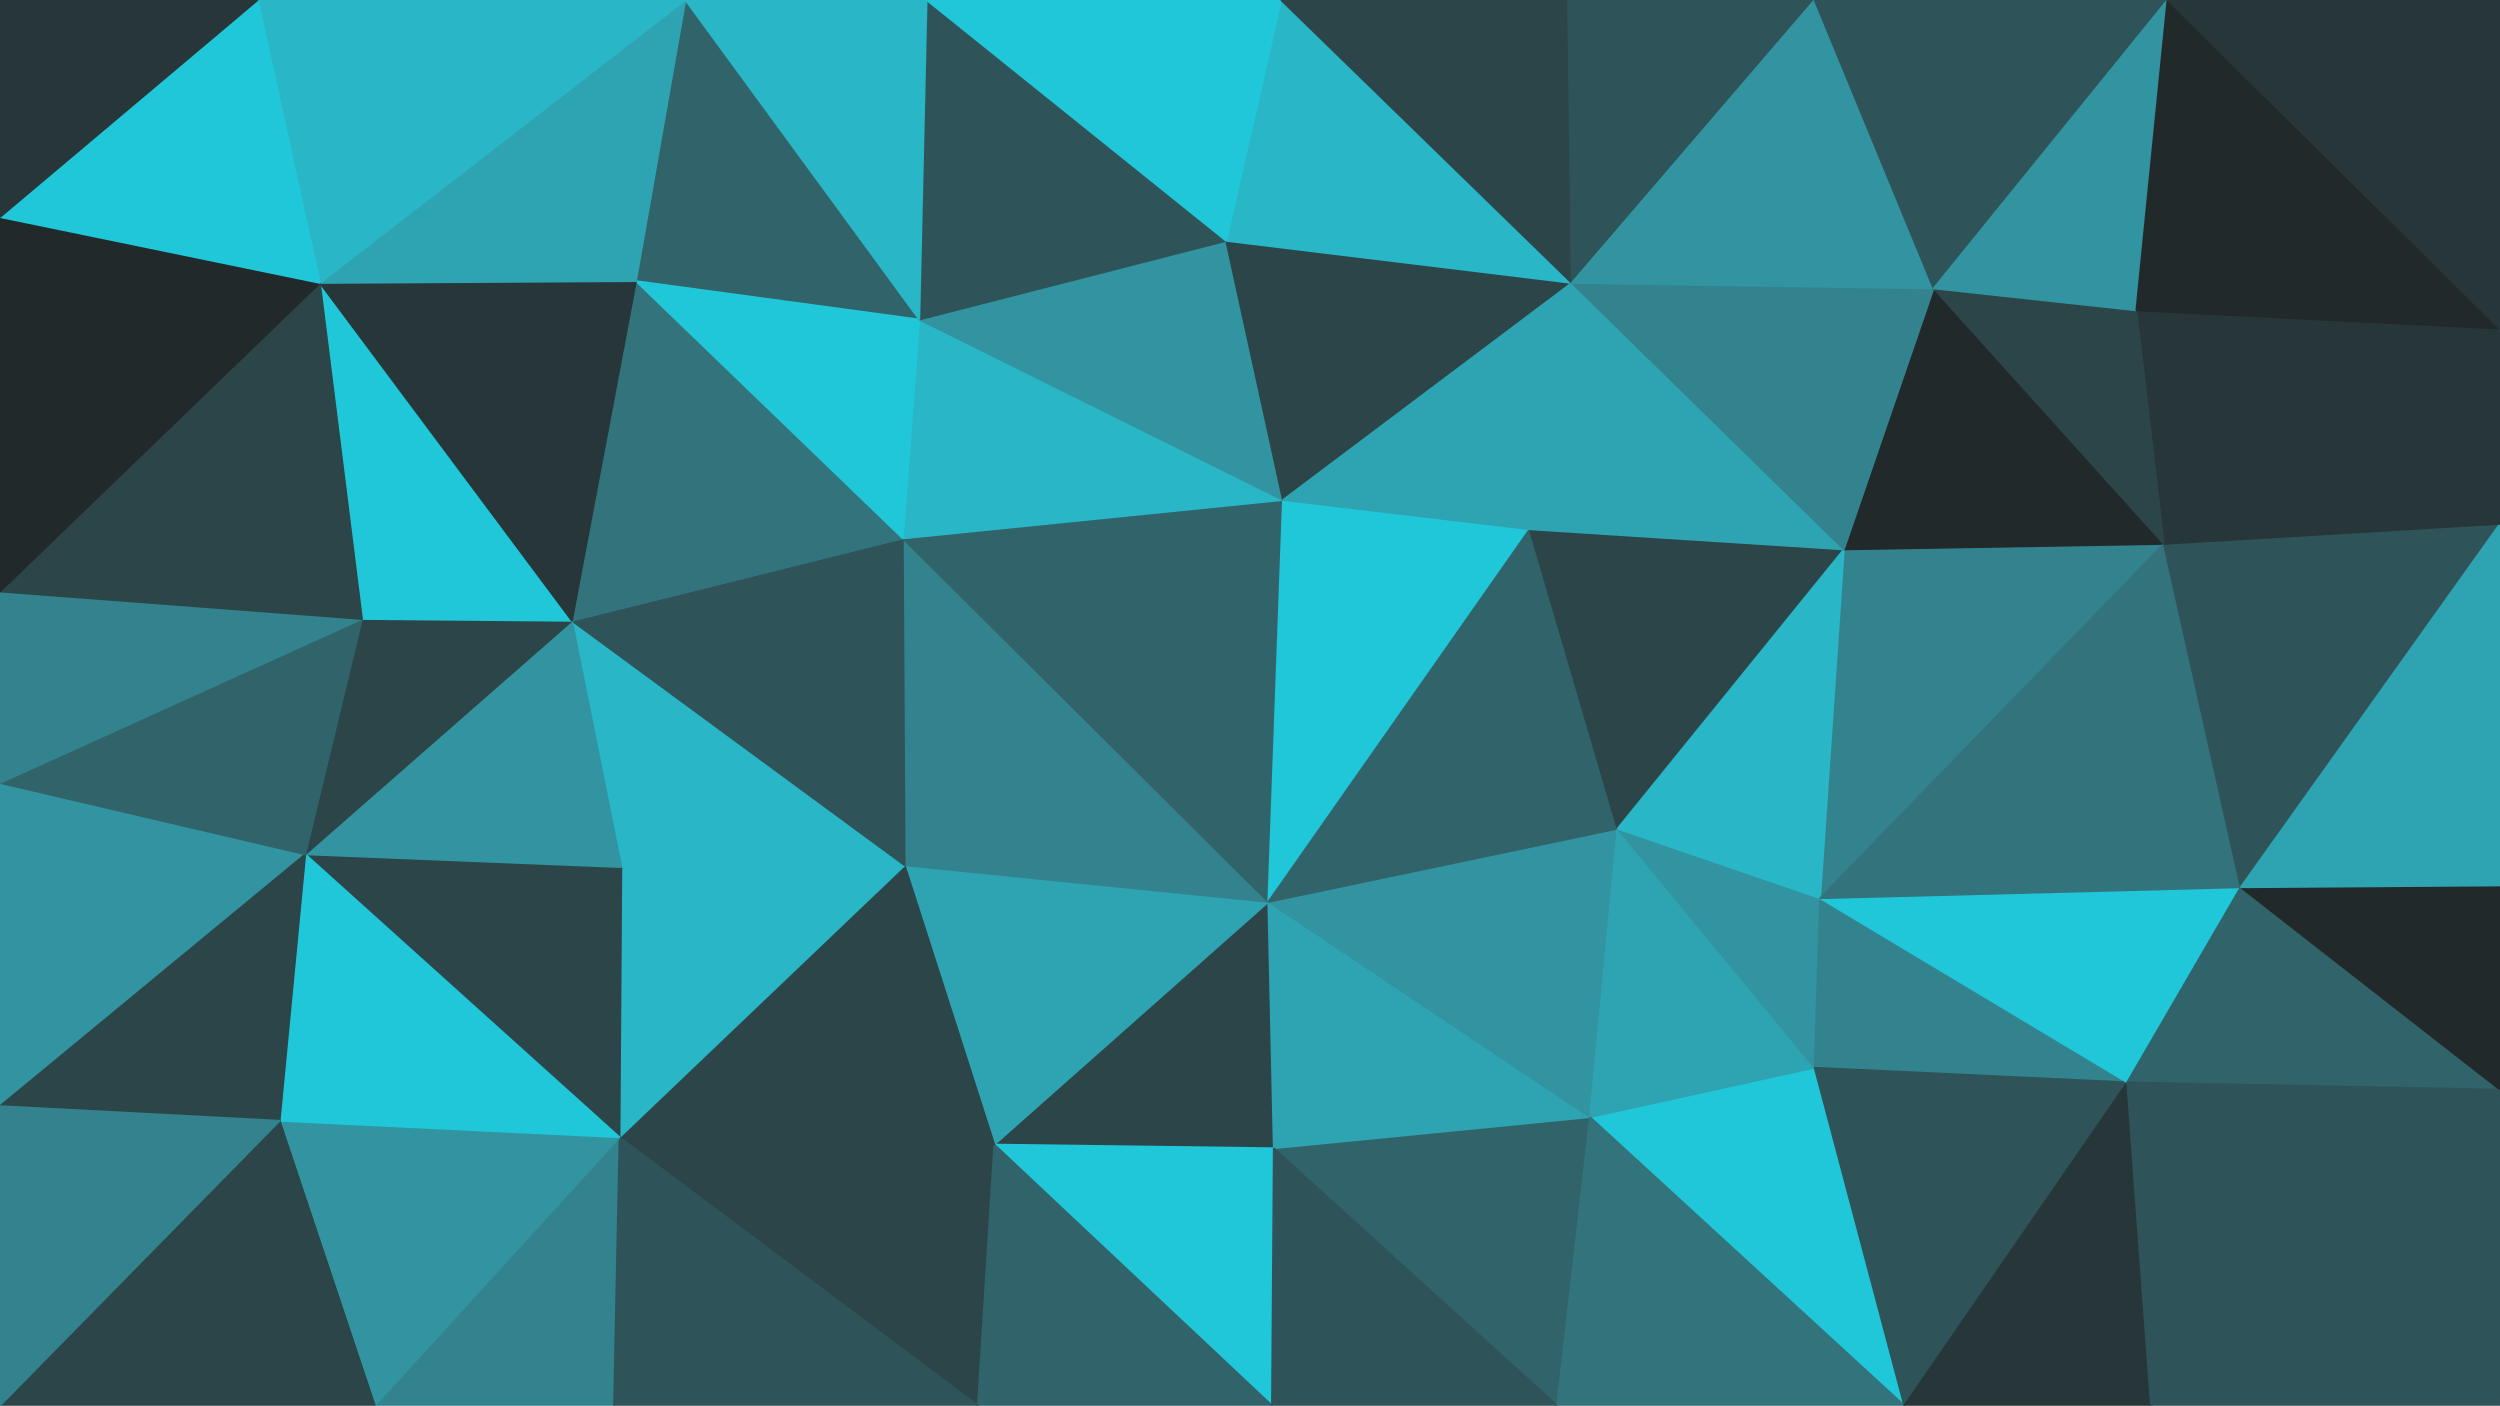 <svg id="visual" viewBox="0 0 1366 768" width="1366" height="768" xmlns="http://www.w3.org/2000/svg" xmlns:xlink="http://www.w3.org/1999/xlink" version="1.1"><g stroke-width="1" stroke-linejoin="bevel"><path d="M693 492.8L543.3 625.4L696 627.4Z" fill="#2b4549" stroke="#2b4549"></path><path d="M693 492.8L494.3 472.8L543.3 625.4Z" fill="#2ea4b3" stroke="#2ea4b3"></path><path d="M543.3 625.4L695 768L696 627.4Z" fill="#20c7d9" stroke="#20c7d9"></path><path d="M338.5 621.4L534.3 768L543.3 625.4Z" fill="#2b4549" stroke="#2b4549"></path><path d="M543.3 625.4L534.3 768L695 768Z" fill="#31636a" stroke="#31636a"></path><path d="M850.8 768L868.8 610.4L696 627.4Z" fill="#31636a" stroke="#31636a"></path><path d="M696 627.4L868.8 610.4L693 492.8Z" fill="#2ea4b3" stroke="#2ea4b3"></path><path d="M868.8 610.4L883.8 452.8L693 492.8Z" fill="#3194a0" stroke="#3194a0"></path><path d="M693 492.8L493.3 294.2L494.3 472.8Z" fill="#32838e" stroke="#32838e"></path><path d="M494.3 472.8L338.5 621.4L543.3 625.4Z" fill="#2b4549" stroke="#2b4549"></path><path d="M312.5 339.2L339.5 473.8L494.3 472.8Z" fill="#29b6c6" stroke="#29b6c6"></path><path d="M494.3 472.8L339.5 473.8L338.5 621.4Z" fill="#29b6c6" stroke="#29b6c6"></path><path d="M701 273.2L493.3 294.2L693 492.8Z" fill="#31636a" stroke="#31636a"></path><path d="M835.8 289.2L701 273.2L693 492.8Z" fill="#20c7d9" stroke="#20c7d9"></path><path d="M695 768L850.8 768L696 627.4Z" fill="#2e5459" stroke="#2e5459"></path><path d="M883.8 452.8L835.8 289.2L693 492.8Z" fill="#31636a" stroke="#31636a"></path><path d="M204.8 768L335.5 768L338.5 621.4Z" fill="#32838e" stroke="#32838e"></path><path d="M338.5 621.4L335.5 768L534.3 768Z" fill="#2e5459" stroke="#2e5459"></path><path d="M1040.5 768L991.5 583.4L868.8 610.4Z" fill="#20c7d9" stroke="#20c7d9"></path><path d="M868.8 610.4L991.5 583.4L883.8 452.8Z" fill="#2ea4b3" stroke="#2ea4b3"></path><path d="M883.8 452.8L1007.5 300.2L835.8 289.2Z" fill="#2b4549" stroke="#2b4549"></path><path d="M493.3 294.2L312.5 339.2L494.3 472.8Z" fill="#2e5459" stroke="#2e5459"></path><path d="M339.5 473.8L166.8 466.8L338.5 621.4Z" fill="#2b4549" stroke="#2b4549"></path><path d="M991.5 583.4L994.5 490.8L883.8 452.8Z" fill="#3194a0" stroke="#3194a0"></path><path d="M701 273.2L502.3 174.6L493.3 294.2Z" fill="#29b6c6" stroke="#29b6c6"></path><path d="M493.3 294.2L347.5 153.6L312.5 339.2Z" fill="#32737c" stroke="#32737c"></path><path d="M670 131.6L502.3 174.6L701 273.2Z" fill="#3194a0" stroke="#3194a0"></path><path d="M858.8 154.6L670 131.6L701 273.2Z" fill="#2b4549" stroke="#2b4549"></path><path d="M312.5 339.2L166.8 466.8L339.5 473.8Z" fill="#3194a0" stroke="#3194a0"></path><path d="M152.8 612.4L204.8 768L338.5 621.4Z" fill="#3194a0" stroke="#3194a0"></path><path d="M1182.3 297.2L1007.5 300.2L994.5 490.8Z" fill="#32838e" stroke="#32838e"></path><path d="M994.5 490.8L1007.5 300.2L883.8 452.8Z" fill="#29b6c6" stroke="#29b6c6"></path><path d="M835.8 289.2L858.8 154.6L701 273.2Z" fill="#2ea4b3" stroke="#2ea4b3"></path><path d="M850.8 768L1040.5 768L868.8 610.4Z" fill="#32737c" stroke="#32737c"></path><path d="M991.5 583.4L1162.3 591.4L994.5 490.8Z" fill="#32838e" stroke="#32838e"></path><path d="M166.8 466.8L152.8 612.4L338.5 621.4Z" fill="#20c7d9" stroke="#20c7d9"></path><path d="M1007.5 300.2L858.8 154.6L835.8 289.2Z" fill="#2ea4b3" stroke="#2ea4b3"></path><path d="M312.5 339.2L197.8 338.2L166.8 466.8Z" fill="#2b4549" stroke="#2b4549"></path><path d="M174.8 154.6L197.8 338.2L312.5 339.2Z" fill="#20c7d9" stroke="#20c7d9"></path><path d="M374.5 0L347.5 153.6L502.3 174.6Z" fill="#31636a" stroke="#31636a"></path><path d="M502.3 174.6L347.5 153.6L493.3 294.2Z" fill="#20c7d9" stroke="#20c7d9"></path><path d="M1040.5 768L1162.3 591.4L991.5 583.4Z" fill="#2e5459" stroke="#2e5459"></path><path d="M858.8 154.6L700 0L670 131.6Z" fill="#29b6c6" stroke="#29b6c6"></path><path d="M670 131.6L506.3 0L502.3 174.6Z" fill="#2e5459" stroke="#2e5459"></path><path d="M700 0L506.3 0L670 131.6Z" fill="#20c7d9" stroke="#20c7d9"></path><path d="M1040.5 768L1175.3 768L1162.3 591.4Z" fill="#273739" stroke="#273739"></path><path d="M1182.3 297.2L1056.5 157.6L1007.5 300.2Z" fill="#22292a" stroke="#22292a"></path><path d="M1007.5 300.2L1056.5 157.6L858.8 154.6Z" fill="#32838e" stroke="#32838e"></path><path d="M858.8 154.6L856.8 0L700 0Z" fill="#2b4549" stroke="#2b4549"></path><path d="M347.5 153.6L174.8 154.6L312.5 339.2Z" fill="#273739" stroke="#273739"></path><path d="M0 427.8L0 604.4L166.8 466.8Z" fill="#3194a0" stroke="#3194a0"></path><path d="M166.8 466.8L0 604.4L152.8 612.4Z" fill="#2b4549" stroke="#2b4549"></path><path d="M374.5 0L174.8 154.6L347.5 153.6Z" fill="#2ea4b3" stroke="#2ea4b3"></path><path d="M1162.3 591.4L1224.3 484.8L994.5 490.8Z" fill="#20c7d9" stroke="#20c7d9"></path><path d="M1366 595.4L1224.3 484.8L1162.3 591.4Z" fill="#31636a" stroke="#31636a"></path><path d="M991.5 0L856.8 0L858.8 154.6Z" fill="#2e5459" stroke="#2e5459"></path><path d="M506.3 0L374.5 0L502.3 174.6Z" fill="#29b6c6" stroke="#29b6c6"></path><path d="M1224.3 484.8L1182.3 297.2L994.5 490.8Z" fill="#32737c" stroke="#32737c"></path><path d="M0 427.8L166.8 466.8L197.8 338.2Z" fill="#31636a" stroke="#31636a"></path><path d="M152.8 612.4L0 768L204.8 768Z" fill="#2b4549" stroke="#2b4549"></path><path d="M0 323.2L0 427.8L197.8 338.2Z" fill="#32838e" stroke="#32838e"></path><path d="M0 604.4L0 768L152.8 612.4Z" fill="#32838e" stroke="#32838e"></path><path d="M174.8 154.6L0 323.2L197.8 338.2Z" fill="#2b4549" stroke="#2b4549"></path><path d="M1366 179.6L1167.3 169.6L1182.3 297.2Z" fill="#273739" stroke="#273739"></path><path d="M1182.3 297.2L1167.3 169.6L1056.5 157.6Z" fill="#2b4549" stroke="#2b4549"></path><path d="M1056.5 157.6L991.5 0L858.8 154.6Z" fill="#3194a0" stroke="#3194a0"></path><path d="M1184.3 0L991.5 0L1056.5 157.6Z" fill="#2e5459" stroke="#2e5459"></path><path d="M374.5 0L140.8 0L174.8 154.6Z" fill="#29b6c6" stroke="#29b6c6"></path><path d="M174.8 154.6L0 118.6L0 323.2Z" fill="#22292a" stroke="#22292a"></path><path d="M1175.3 768L1366 595.4L1162.3 591.4Z" fill="#2e5459" stroke="#2e5459"></path><path d="M1224.3 484.8L1366 286.2L1182.3 297.2Z" fill="#2e5459" stroke="#2e5459"></path><path d="M1366 595.4L1366 483.8L1224.3 484.8Z" fill="#22292a" stroke="#22292a"></path><path d="M140.8 0L0 118.6L174.8 154.6Z" fill="#20c7d9" stroke="#20c7d9"></path><path d="M1175.3 768L1366 768L1366 595.4Z" fill="#2e5459" stroke="#2e5459"></path><path d="M1366 483.8L1366 286.2L1224.3 484.8Z" fill="#2ea4b3" stroke="#2ea4b3"></path><path d="M1167.3 169.6L1184.3 0L1056.5 157.6Z" fill="#3194a0" stroke="#3194a0"></path><path d="M1366 179.6L1184.3 0L1167.3 169.6Z" fill="#22292a" stroke="#22292a"></path><path d="M140.8 0L0 0L0 118.6Z" fill="#273739" stroke="#273739"></path><path d="M1366 286.2L1366 179.6L1182.3 297.2Z" fill="#273739" stroke="#273739"></path><path d="M1366 179.6L1366 0L1184.3 0Z" fill="#273739" stroke="#273739"></path></g></svg>